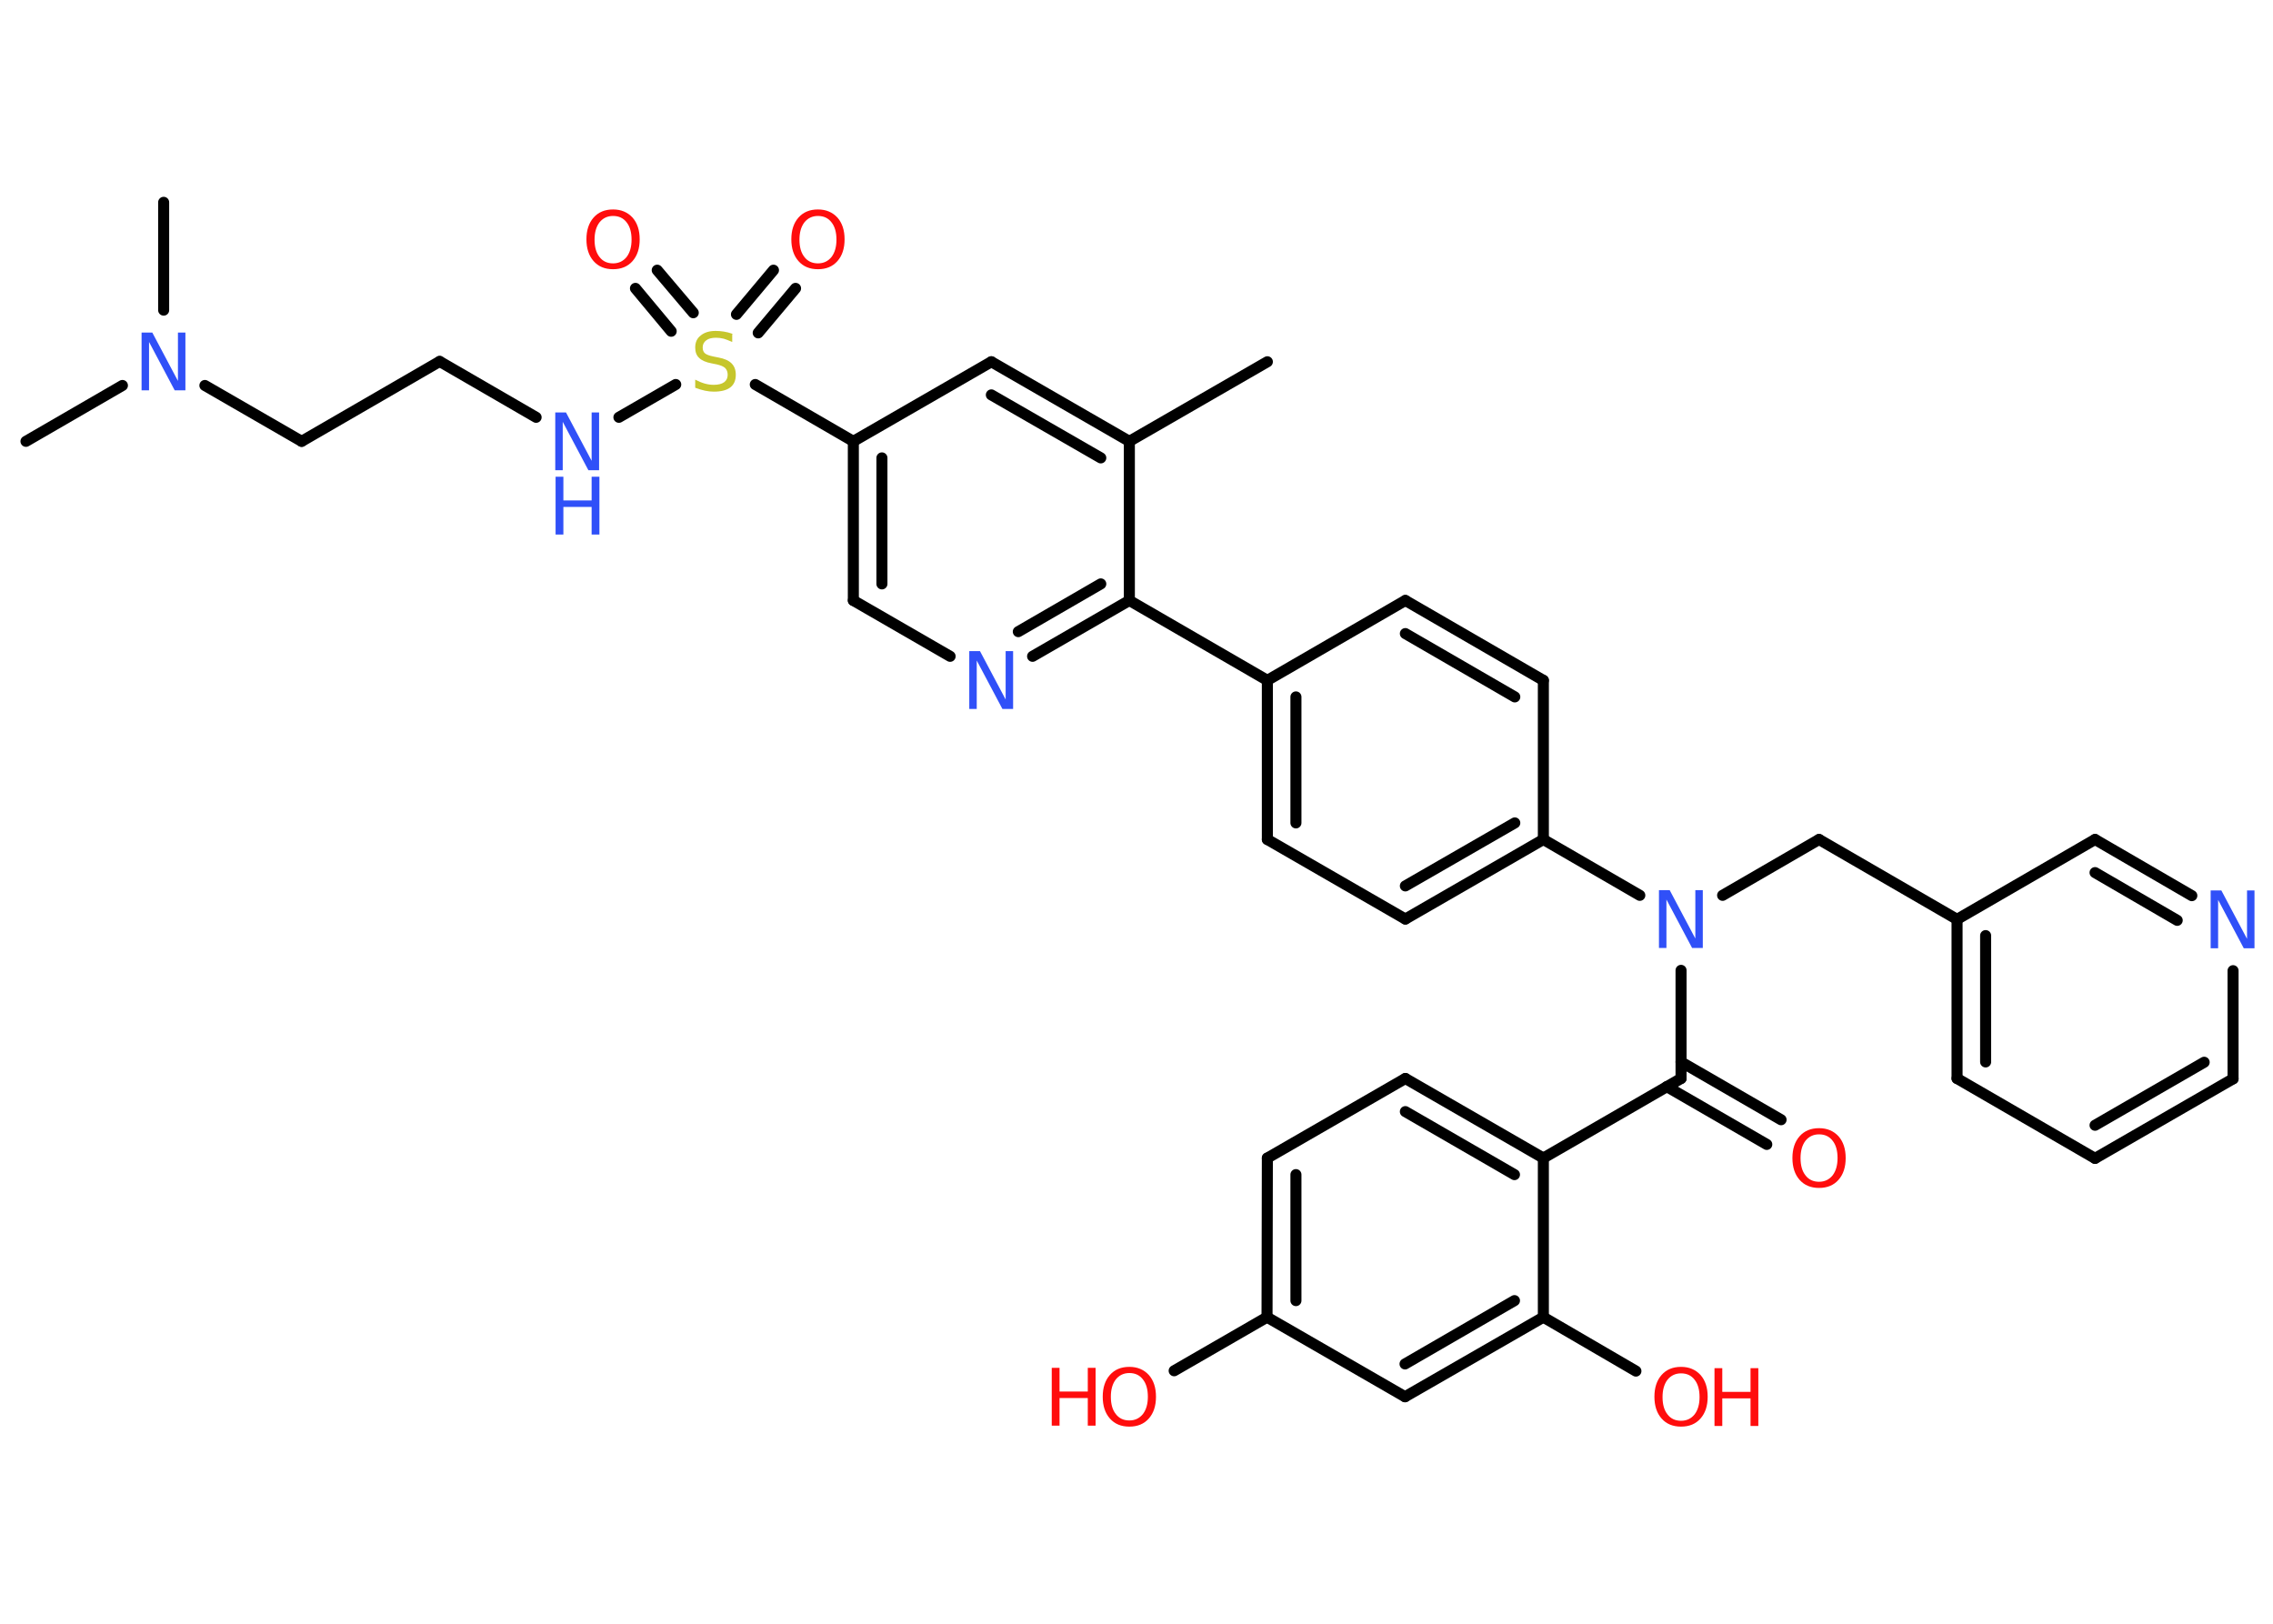 <?xml version='1.0' encoding='UTF-8'?>
<!DOCTYPE svg PUBLIC "-//W3C//DTD SVG 1.1//EN" "http://www.w3.org/Graphics/SVG/1.1/DTD/svg11.dtd">
<svg version='1.2' xmlns='http://www.w3.org/2000/svg' xmlns:xlink='http://www.w3.org/1999/xlink' width='70.0mm' height='50.0mm' viewBox='0 0 70.0 50.0'>
  <desc>Generated by the Chemistry Development Kit (http://github.com/cdk)</desc>
  <g stroke-linecap='round' stroke-linejoin='round' stroke='#000000' stroke-width='.34' fill='#FF0D0D'>
    <rect x='.0' y='.0' width='70.0' height='50.0' fill='#FFFFFF' stroke='none'/>
    <g id='mol1' class='mol'>
      <line id='mol1bnd1' class='bond' x1='39.03' y1='11.14' x2='34.78' y2='13.59'/>
      <g id='mol1bnd2' class='bond'>
        <line x1='34.78' y1='13.59' x2='30.53' y2='11.14'/>
        <line x1='33.9' y1='14.1' x2='30.53' y2='12.16'/>
      </g>
      <line id='mol1bnd3' class='bond' x1='30.53' y1='11.14' x2='26.28' y2='13.59'/>
      <line id='mol1bnd4' class='bond' x1='26.28' y1='13.59' x2='23.26' y2='11.84'/>
      <g id='mol1bnd5' class='bond'>
        <line x1='22.68' y1='9.68' x2='23.82' y2='8.32'/>
        <line x1='23.35' y1='10.25' x2='24.5' y2='8.88'/>
      </g>
      <g id='mol1bnd6' class='bond'>
        <line x1='20.67' y1='10.2' x2='19.57' y2='8.88'/>
        <line x1='21.35' y1='9.63' x2='20.24' y2='8.32'/>
      </g>
      <line id='mol1bnd7' class='bond' x1='20.81' y1='11.84' x2='19.06' y2='12.85'/>
      <line id='mol1bnd8' class='bond' x1='16.51' y1='12.85' x2='13.54' y2='11.13'/>
      <line id='mol1bnd9' class='bond' x1='13.54' y1='11.13' x2='9.29' y2='13.59'/>
      <line id='mol1bnd10' class='bond' x1='9.29' y1='13.59' x2='6.31' y2='11.87'/>
      <line id='mol1bnd11' class='bond' x1='3.77' y1='11.87' x2='.8' y2='13.59'/>
      <line id='mol1bnd12' class='bond' x1='5.04' y1='9.55' x2='5.04' y2='6.23'/>
      <g id='mol1bnd13' class='bond'>
        <line x1='26.28' y1='13.59' x2='26.28' y2='18.49'/>
        <line x1='27.16' y1='14.1' x2='27.16' y2='17.98'/>
      </g>
      <line id='mol1bnd14' class='bond' x1='26.28' y1='18.49' x2='29.26' y2='20.21'/>
      <g id='mol1bnd15' class='bond'>
        <line x1='31.8' y1='20.21' x2='34.78' y2='18.49'/>
        <line x1='31.36' y1='19.45' x2='33.9' y2='17.98'/>
      </g>
      <line id='mol1bnd16' class='bond' x1='34.78' y1='13.59' x2='34.78' y2='18.49'/>
      <line id='mol1bnd17' class='bond' x1='34.78' y1='18.49' x2='39.03' y2='20.95'/>
      <g id='mol1bnd18' class='bond'>
        <line x1='39.03' y1='20.95' x2='39.03' y2='25.85'/>
        <line x1='39.91' y1='21.46' x2='39.91' y2='25.34'/>
      </g>
      <line id='mol1bnd19' class='bond' x1='39.03' y1='25.85' x2='43.28' y2='28.3'/>
      <g id='mol1bnd20' class='bond'>
        <line x1='43.28' y1='28.3' x2='47.53' y2='25.85'/>
        <line x1='43.28' y1='27.28' x2='46.65' y2='25.34'/>
      </g>
      <line id='mol1bnd21' class='bond' x1='47.53' y1='25.85' x2='50.5' y2='27.57'/>
      <line id='mol1bnd22' class='bond' x1='53.05' y1='27.57' x2='56.02' y2='25.85'/>
      <line id='mol1bnd23' class='bond' x1='56.02' y1='25.85' x2='60.27' y2='28.31'/>
      <g id='mol1bnd24' class='bond'>
        <line x1='60.27' y1='28.31' x2='60.27' y2='33.21'/>
        <line x1='61.15' y1='28.81' x2='61.15' y2='32.7'/>
      </g>
      <line id='mol1bnd25' class='bond' x1='60.27' y1='33.21' x2='64.52' y2='35.67'/>
      <g id='mol1bnd26' class='bond'>
        <line x1='64.52' y1='35.67' x2='68.77' y2='33.22'/>
        <line x1='64.52' y1='34.65' x2='67.88' y2='32.71'/>
      </g>
      <line id='mol1bnd27' class='bond' x1='68.77' y1='33.22' x2='68.77' y2='29.89'/>
      <g id='mol1bnd28' class='bond'>
        <line x1='67.5' y1='27.58' x2='64.52' y2='25.85'/>
        <line x1='67.05' y1='28.34' x2='64.52' y2='26.87'/>
      </g>
      <line id='mol1bnd29' class='bond' x1='60.27' y1='28.31' x2='64.52' y2='25.85'/>
      <line id='mol1bnd30' class='bond' x1='51.77' y1='29.88' x2='51.77' y2='33.21'/>
      <g id='mol1bnd31' class='bond'>
        <line x1='51.77' y1='32.7' x2='54.85' y2='34.48'/>
        <line x1='51.33' y1='33.46' x2='54.41' y2='35.24'/>
      </g>
      <line id='mol1bnd32' class='bond' x1='51.77' y1='33.21' x2='47.53' y2='35.66'/>
      <g id='mol1bnd33' class='bond'>
        <line x1='47.53' y1='35.66' x2='43.28' y2='33.21'/>
        <line x1='46.64' y1='36.17' x2='43.28' y2='34.23'/>
      </g>
      <line id='mol1bnd34' class='bond' x1='43.28' y1='33.21' x2='39.03' y2='35.66'/>
      <g id='mol1bnd35' class='bond'>
        <line x1='39.03' y1='35.66' x2='39.02' y2='40.56'/>
        <line x1='39.91' y1='36.17' x2='39.91' y2='40.05'/>
      </g>
      <line id='mol1bnd36' class='bond' x1='39.02' y1='40.56' x2='36.16' y2='42.21'/>
      <line id='mol1bnd37' class='bond' x1='39.02' y1='40.56' x2='43.27' y2='43.01'/>
      <g id='mol1bnd38' class='bond'>
        <line x1='43.27' y1='43.01' x2='47.53' y2='40.56'/>
        <line x1='43.27' y1='42.0' x2='46.64' y2='40.05'/>
      </g>
      <line id='mol1bnd39' class='bond' x1='47.53' y1='35.66' x2='47.53' y2='40.56'/>
      <line id='mol1bnd40' class='bond' x1='47.53' y1='40.56' x2='50.38' y2='42.22'/>
      <line id='mol1bnd41' class='bond' x1='47.53' y1='25.85' x2='47.53' y2='20.95'/>
      <g id='mol1bnd42' class='bond'>
        <line x1='47.53' y1='20.95' x2='43.28' y2='18.49'/>
        <line x1='46.65' y1='21.46' x2='43.28' y2='19.51'/>
      </g>
      <line id='mol1bnd43' class='bond' x1='39.03' y1='20.95' x2='43.28' y2='18.49'/>
      <path id='mol1atm5' class='atom' d='M22.55 10.3v.23q-.14 -.06 -.26 -.1q-.12 -.03 -.24 -.03q-.2 .0 -.3 .08q-.11 .08 -.11 .22q.0 .12 .07 .18q.07 .06 .27 .1l.15 .03q.27 .05 .4 .18q.13 .13 .13 .35q.0 .26 -.17 .39q-.17 .13 -.51 .13q-.13 .0 -.27 -.03q-.14 -.03 -.3 -.09v-.25q.15 .08 .29 .12q.14 .04 .28 .04q.21 .0 .32 -.08q.11 -.08 .11 -.23q.0 -.13 -.08 -.21q-.08 -.07 -.26 -.11l-.15 -.03q-.27 -.05 -.39 -.17q-.12 -.11 -.12 -.32q.0 -.24 .17 -.37q.17 -.14 .46 -.14q.12 .0 .25 .02q.13 .02 .27 .07z' stroke='none' fill='#C6C62C'/>
      <path id='mol1atm6' class='atom' d='M25.19 6.65q-.26 .0 -.42 .2q-.15 .2 -.15 .53q.0 .34 .15 .53q.15 .2 .42 .2q.26 .0 .42 -.2q.15 -.2 .15 -.53q.0 -.34 -.15 -.53q-.15 -.2 -.42 -.2zM25.19 6.45q.37 .0 .6 .25q.22 .25 .22 .67q.0 .42 -.22 .67q-.22 .25 -.6 .25q-.38 .0 -.6 -.25q-.22 -.25 -.22 -.67q.0 -.42 .22 -.67q.22 -.25 .6 -.25z' stroke='none'/>
      <path id='mol1atm7' class='atom' d='M18.88 6.65q-.26 .0 -.42 .2q-.15 .2 -.15 .53q.0 .34 .15 .53q.15 .2 .42 .2q.26 .0 .42 -.2q.15 -.2 .15 -.53q.0 -.34 -.15 -.53q-.15 -.2 -.42 -.2zM18.88 6.45q.37 .0 .6 .25q.22 .25 .22 .67q.0 .42 -.22 .67q-.22 .25 -.6 .25q-.38 .0 -.6 -.25q-.22 -.25 -.22 -.67q.0 -.42 .22 -.67q.22 -.25 .6 -.25z' stroke='none'/>
      <g id='mol1atm8' class='atom'>
        <path d='M17.11 12.7h.32l.79 1.49v-1.49h.23v1.78h-.33l-.79 -1.49v1.49h-.23v-1.78z' stroke='none' fill='#3050F8'/>
        <path d='M17.11 14.68h.24v.73h.87v-.73h.24v1.78h-.24v-.85h-.87v.85h-.24v-1.78z' stroke='none' fill='#3050F8'/>
      </g>
      <path id='mol1atm11' class='atom' d='M4.37 10.24h.32l.79 1.49v-1.49h.23v1.78h-.33l-.79 -1.49v1.49h-.23v-1.78z' stroke='none' fill='#3050F8'/>
      <path id='mol1atm15' class='atom' d='M29.86 20.05h.32l.79 1.49v-1.49h.23v1.78h-.33l-.79 -1.49v1.49h-.23v-1.78z' stroke='none' fill='#3050F8'/>
      <path id='mol1atm21' class='atom' d='M51.1 27.41h.32l.79 1.49v-1.49h.23v1.78h-.33l-.79 -1.49v1.49h-.23v-1.78z' stroke='none' fill='#3050F8'/>
      <path id='mol1atm27' class='atom' d='M68.09 27.42h.32l.79 1.49v-1.49h.23v1.78h-.33l-.79 -1.49v1.49h-.23v-1.78z' stroke='none' fill='#3050F8'/>
      <path id='mol1atm30' class='atom' d='M56.02 34.93q-.26 .0 -.42 .2q-.15 .2 -.15 .53q.0 .34 .15 .53q.15 .2 .42 .2q.26 .0 .42 -.2q.15 -.2 .15 -.53q.0 -.34 -.15 -.53q-.15 -.2 -.42 -.2zM56.02 34.74q.37 .0 .6 .25q.22 .25 .22 .67q.0 .42 -.22 .67q-.22 .25 -.6 .25q-.38 .0 -.6 -.25q-.22 -.25 -.22 -.67q.0 -.42 .22 -.67q.22 -.25 .6 -.25z' stroke='none'/>
      <g id='mol1atm35' class='atom'>
        <path d='M34.78 42.28q-.26 .0 -.42 .2q-.15 .2 -.15 .53q.0 .34 .15 .53q.15 .2 .42 .2q.26 .0 .42 -.2q.15 -.2 .15 -.53q.0 -.34 -.15 -.53q-.15 -.2 -.42 -.2zM34.78 42.09q.37 .0 .6 .25q.22 .25 .22 .67q.0 .42 -.22 .67q-.22 .25 -.6 .25q-.38 .0 -.6 -.25q-.22 -.25 -.22 -.67q.0 -.42 .22 -.67q.22 -.25 .6 -.25z' stroke='none'/>
        <path d='M32.39 42.12h.24v.73h.87v-.73h.24v1.78h-.24v-.85h-.87v.85h-.24v-1.78z' stroke='none'/>
      </g>
      <g id='mol1atm38' class='atom'>
        <path d='M51.77 42.29q-.26 .0 -.42 .2q-.15 .2 -.15 .53q.0 .34 .15 .53q.15 .2 .42 .2q.26 .0 .42 -.2q.15 -.2 .15 -.53q.0 -.34 -.15 -.53q-.15 -.2 -.42 -.2zM51.77 42.09q.37 .0 .6 .25q.22 .25 .22 .67q.0 .42 -.22 .67q-.22 .25 -.6 .25q-.38 .0 -.6 -.25q-.22 -.25 -.22 -.67q.0 -.42 .22 -.67q.22 -.25 .6 -.25z' stroke='none'/>
        <path d='M52.8 42.13h.24v.73h.87v-.73h.24v1.78h-.24v-.85h-.87v.85h-.24v-1.78z' stroke='none'/>
      </g>
    </g>
  </g>
</svg>
